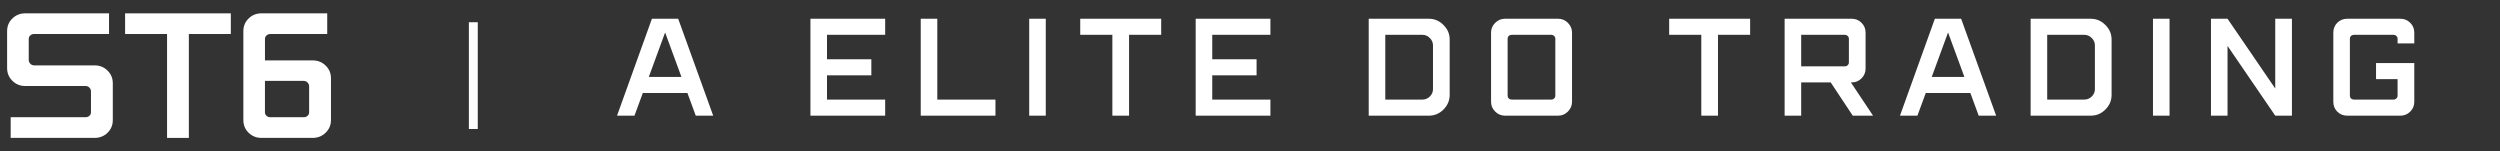 <svg width="281" height="17" viewBox="0 0 281 17" fill="none" xmlns="http://www.w3.org/2000/svg">
<rect x="0" y="0" width="281" height="17" fill="#333333" stroke="none"/>
<path d="M2.827 1.5H12.255V3.822H3.832C3.662 3.822 3.517 3.877 3.403 3.984C3.286 4.092 3.23 4.224 3.23 4.379V6.736C3.23 6.903 3.291 7.048 3.413 7.168C3.535 7.288 3.674 7.348 3.834 7.348H10.651C11.212 7.348 11.689 7.543 12.085 7.933C12.481 8.323 12.679 8.795 12.679 9.345V13.501C12.679 14.066 12.481 14.538 12.085 14.923C11.689 15.308 11.21 15.498 10.651 15.498H1.2V13.176H9.623C9.793 13.176 9.938 13.121 10.052 13.013C10.169 12.906 10.225 12.774 10.225 12.618V10.262C10.225 10.107 10.167 9.967 10.052 9.847C9.936 9.727 9.793 9.667 9.623 9.667H2.827C2.266 9.667 1.789 9.472 1.393 9.082C0.997 8.692 0.799 8.215 0.799 7.653V3.497C0.799 2.934 0.997 2.46 1.393 2.075C1.789 1.692 2.266 1.5 2.827 1.5Z" fill="white"/>
<path d="M14.065 1.5H25.943V3.822H21.227V15.5H18.778V3.822H14.062V1.5H14.065Z" fill="white"/>
<path d="M29.379 1.5H36.78V3.822H30.384C30.214 3.822 30.069 3.877 29.955 3.984C29.838 4.092 29.782 4.224 29.782 4.379V6.791H35.155C35.726 6.791 36.211 6.986 36.607 7.375C37.003 7.765 37.201 8.235 37.201 8.787V13.501C37.201 14.053 37.003 14.523 36.607 14.913C36.211 15.303 35.726 15.498 35.155 15.498H29.381C28.82 15.498 28.343 15.305 27.947 14.923C27.552 14.538 27.354 14.066 27.354 13.501V3.497C27.354 2.932 27.552 2.46 27.947 2.075C28.343 1.69 28.82 1.5 29.381 1.5H29.379ZM29.78 9.092V12.618C29.78 12.774 29.838 12.906 29.952 13.013C30.069 13.121 30.211 13.176 30.381 13.176H34.145C34.315 13.176 34.457 13.121 34.574 13.013C34.691 12.906 34.747 12.774 34.747 12.618V9.705C34.747 9.537 34.686 9.392 34.564 9.272C34.442 9.152 34.303 9.092 34.143 9.092H29.775H29.78Z" fill="white"/>
<path d="M53.201 2.5V14.5" stroke="white"/>
<path d="M73.275 2.108H76.229L80.163 13H78.203L77.265 10.452H72.253L71.315 13H69.355L73.275 2.108ZM72.925 8.646H76.593L74.759 3.648L72.925 8.646ZM91.093 2.108H99.493V3.914H92.955V6.658H97.939V8.464H92.955V11.194H99.493V13H91.093V2.108ZM103.49 2.108H105.352V11.194H111.89V13H103.49V2.108ZM115.683 2.108H117.545V13H115.683V2.108ZM121.418 2.108H130.518V3.914H126.906V13H125.03V3.914H121.418V2.108ZM134.394 2.108H142.794V3.914H136.256V6.658H141.24V8.464H136.256V11.194H142.794V13H134.394V2.108ZM155.706 3.914V11.194H159.864C160.191 11.194 160.471 11.082 160.704 10.858C160.947 10.625 161.068 10.345 161.068 10.018V5.104C161.068 4.777 160.947 4.497 160.704 4.264C160.471 4.031 160.191 3.914 159.864 3.914H155.706ZM153.844 2.108H160.606C161.241 2.108 161.787 2.341 162.244 2.808C162.711 3.265 162.944 3.811 162.944 4.446V10.662C162.944 11.297 162.711 11.847 162.244 12.314C161.787 12.771 161.241 13 160.606 13H153.844V2.108ZM169.149 2.108H175.141C175.561 2.108 175.925 2.262 176.233 2.57C176.541 2.878 176.695 3.242 176.695 3.662V11.446C176.695 11.866 176.541 12.23 176.233 12.538C175.925 12.846 175.561 13 175.141 13H169.149C168.729 13 168.365 12.846 168.057 12.538C167.749 12.23 167.595 11.866 167.595 11.446V3.662C167.595 3.242 167.749 2.878 168.057 2.57C168.365 2.262 168.729 2.108 169.149 2.108ZM169.919 3.914C169.788 3.914 169.676 3.956 169.583 4.04C169.499 4.124 169.457 4.227 169.457 4.348V10.76C169.457 10.881 169.499 10.984 169.583 11.068C169.676 11.152 169.788 11.194 169.919 11.194H174.357C174.488 11.194 174.595 11.152 174.679 11.068C174.772 10.984 174.819 10.881 174.819 10.76V4.348C174.819 4.227 174.772 4.124 174.679 4.04C174.595 3.956 174.488 3.914 174.357 3.914H169.919ZM187.614 2.108H196.714V3.914H193.102V13H191.226V3.914H187.614V2.108ZM200.591 2.108H208.137C208.566 2.108 208.93 2.257 209.229 2.556C209.537 2.855 209.691 3.223 209.691 3.662V7.708C209.691 8.137 209.537 8.506 209.229 8.814C208.93 9.113 208.566 9.262 208.137 9.262H208.039L210.531 13H208.249L205.771 9.262H202.453V13H200.591V2.108ZM202.453 7.456H207.353C207.483 7.456 207.591 7.414 207.675 7.33C207.768 7.246 207.815 7.143 207.815 7.022V4.348C207.815 4.227 207.768 4.124 207.675 4.04C207.591 3.956 207.483 3.914 207.353 3.914H202.453V7.456ZM217.478 2.108H220.432L224.366 13H222.406L221.468 10.452H216.456L215.518 13H213.558L217.478 2.108ZM217.128 8.646H220.796L218.962 3.648L217.128 8.646ZM230.105 3.914V11.194H234.263C234.59 11.194 234.87 11.082 235.103 10.858C235.346 10.625 235.467 10.345 235.467 10.018V5.104C235.467 4.777 235.346 4.497 235.103 4.264C234.87 4.031 234.59 3.914 234.263 3.914H230.105ZM228.243 2.108H235.005C235.64 2.108 236.186 2.341 236.643 2.808C237.11 3.265 237.343 3.811 237.343 4.446V10.662C237.343 11.297 237.11 11.847 236.643 12.314C236.186 12.771 235.64 13 235.005 13H228.243V2.108ZM241.995 2.108H243.857V13H241.995V2.108ZM248.513 2.108H250.375L255.737 9.948V2.108H257.613V13H255.737L250.375 5.16V13H248.513V2.108ZM263.819 2.108H269.811C270.24 2.108 270.604 2.257 270.903 2.556C271.211 2.855 271.365 3.223 271.365 3.662V4.88H269.489V4.348C269.489 4.227 269.442 4.124 269.349 4.04C269.265 3.956 269.157 3.914 269.027 3.914H264.589C264.458 3.914 264.346 3.956 264.253 4.04C264.169 4.124 264.127 4.227 264.127 4.348V10.76C264.127 10.881 264.169 10.984 264.253 11.068C264.346 11.152 264.458 11.194 264.589 11.194H269.027C269.157 11.194 269.265 11.152 269.349 11.068C269.442 10.984 269.489 10.881 269.489 10.76V8.898H267.067V7.092H271.365V11.446C271.365 11.885 271.211 12.253 270.903 12.552C270.604 12.851 270.24 13 269.811 13H263.819C263.389 13 263.021 12.851 262.713 12.552C262.414 12.253 262.265 11.885 262.265 11.446V3.662C262.265 3.223 262.414 2.855 262.713 2.556C263.021 2.257 263.389 2.108 263.819 2.108Z" fill="white"/>
</svg>
